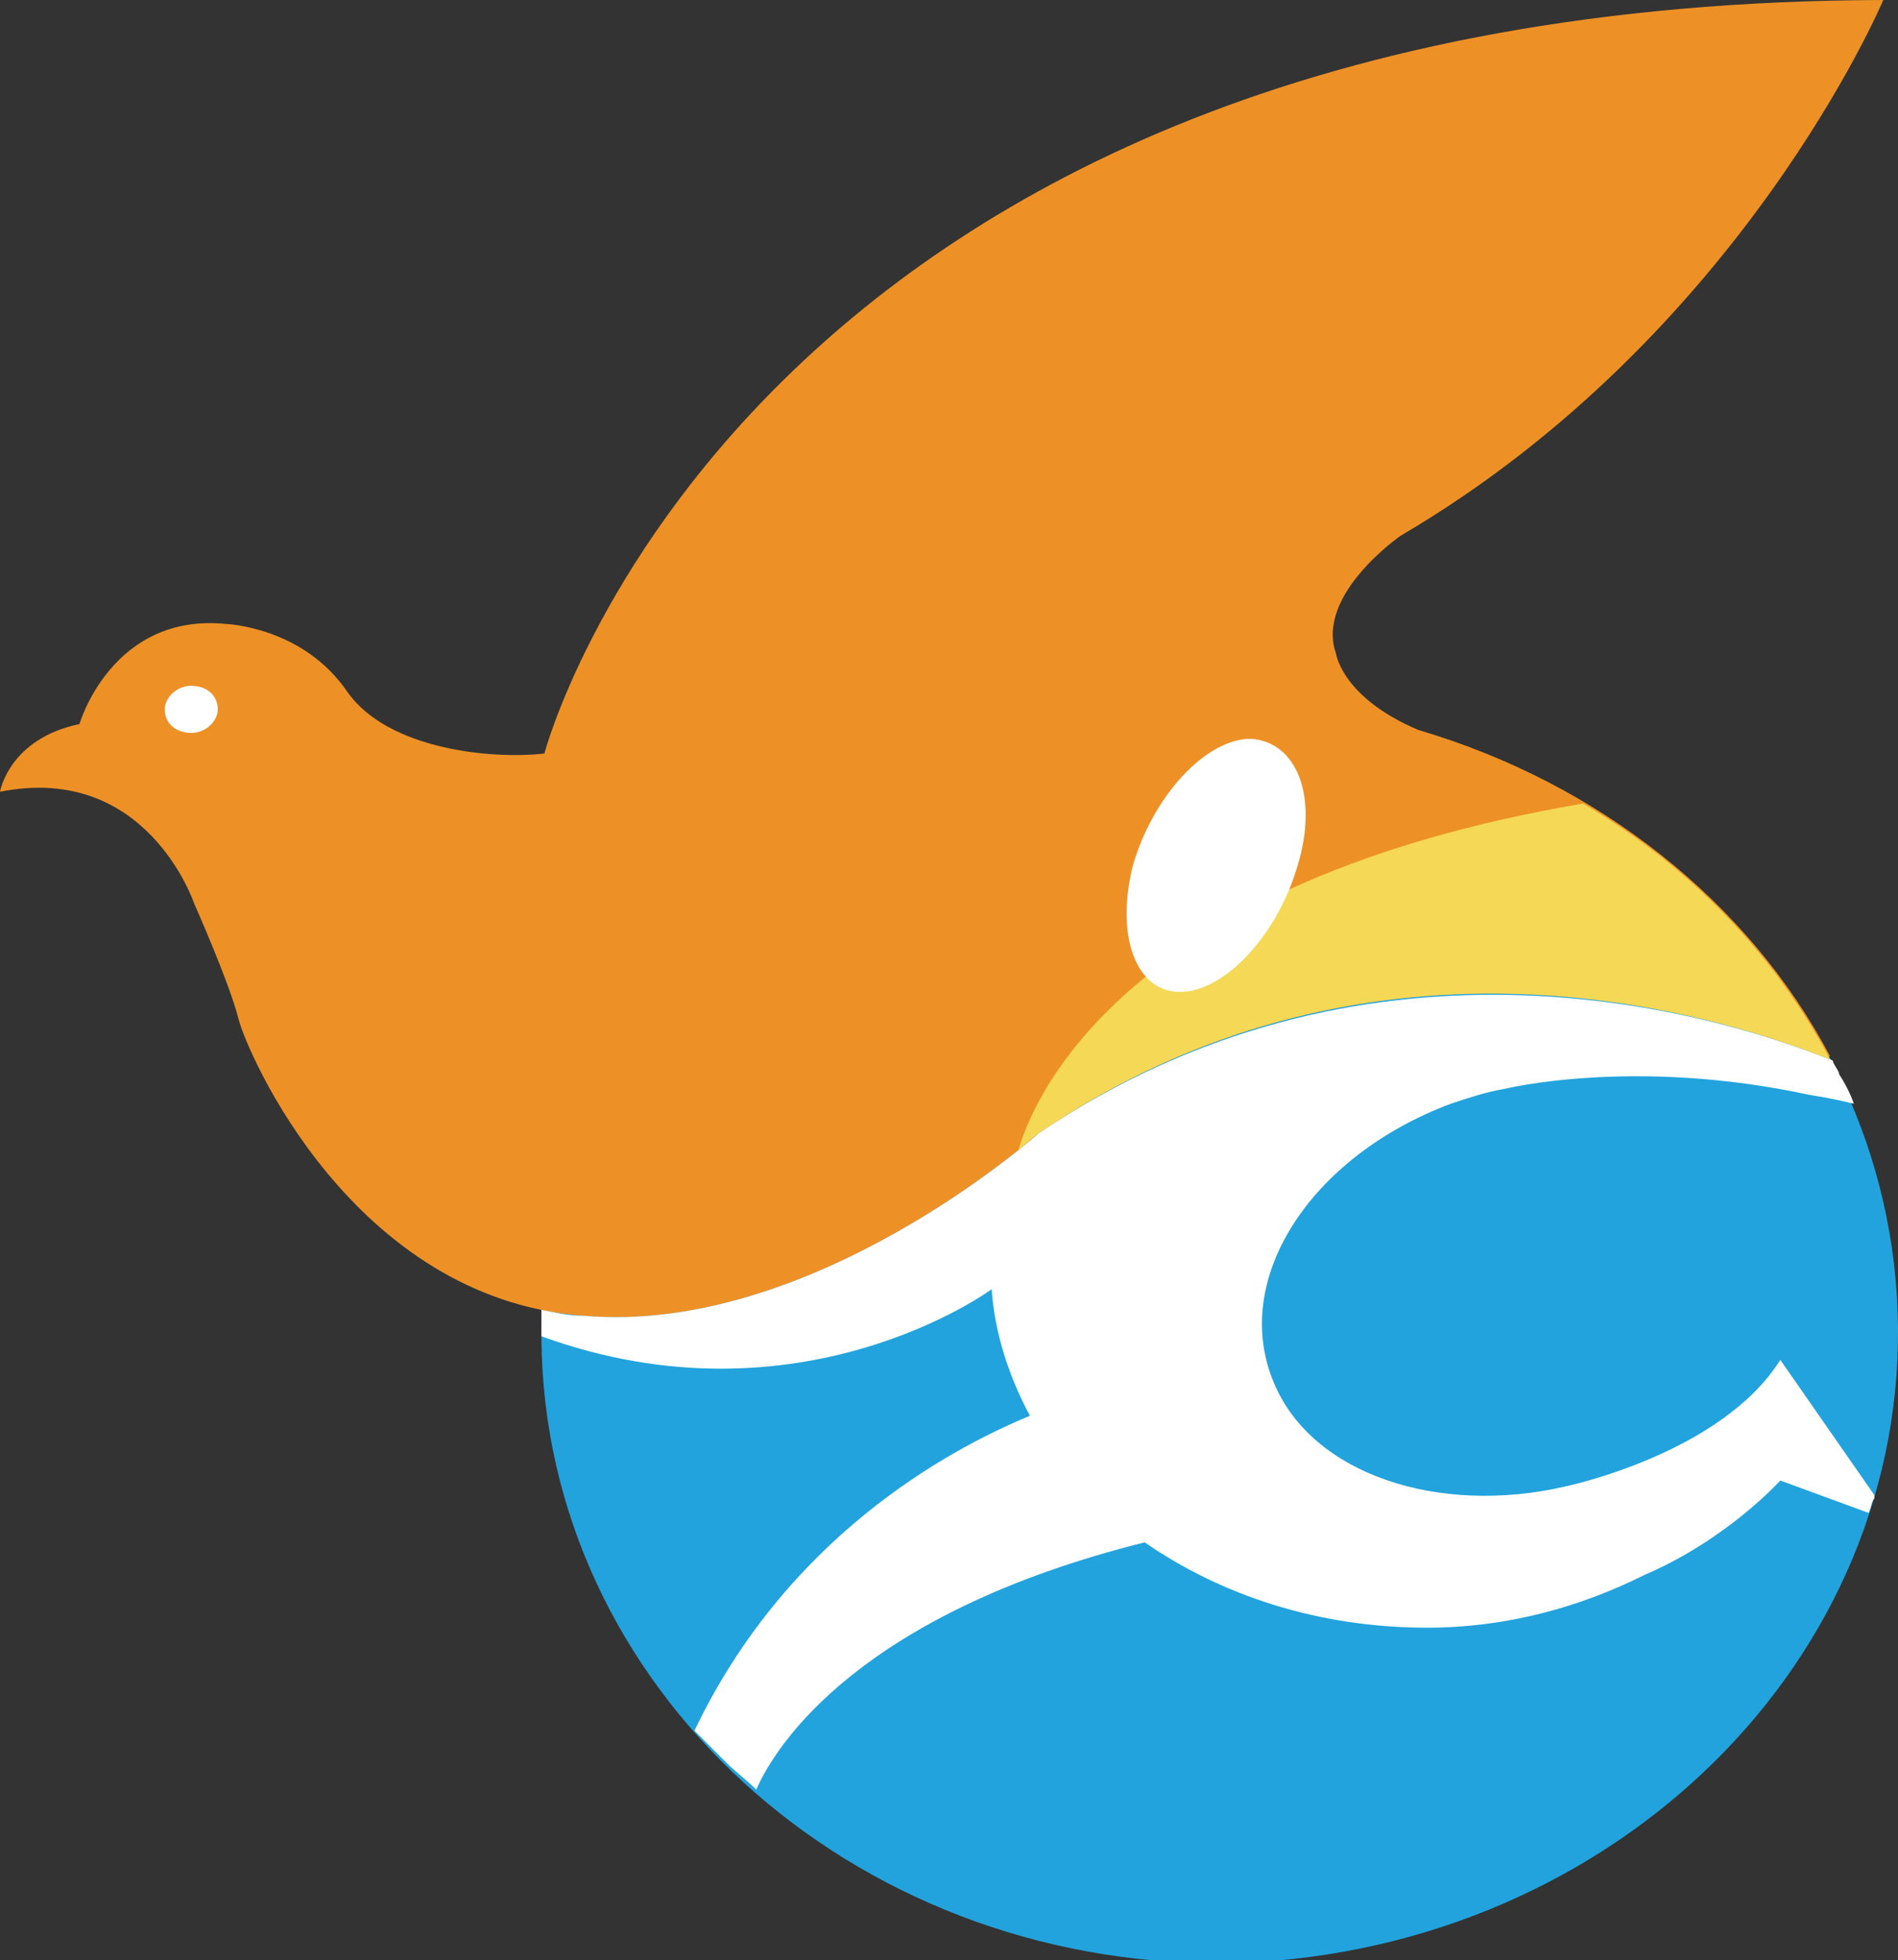 <?xml version="1.0" encoding="utf-8"?>
<!-- Generator: Adobe Illustrator 18.0.0, SVG Export Plug-In . SVG Version: 6.00 Build 0)  -->
<!DOCTYPE svg PUBLIC "-//W3C//DTD SVG 1.1//EN" "http://www.w3.org/Graphics/SVG/1.1/DTD/svg11.dtd">
<svg version="1.1" id="圖層_1" xmlns="http://www.w3.org/2000/svg" xmlns:xlink="http://www.w3.org/1999/xlink" x="0px" y="0px"
	 viewBox="0 0 64.5 66.6" enable-background="new 0 0 64.5 66.6" xml:space="preserve">
<rect x="0" y="0" width="64.5" height="66.6" fill="#333333" stroke="none"/>
<g>
	<path fill="#22A3DD" d="M64.5,45.1C64.4,33.4,54.1,23.9,41.3,24c-12.7,0.1-23,9.7-22.9,21.5c0.1,11.8,10.5,21.3,23.2,21.2
		C54.3,66.5,64.6,56.9,64.5,45.1z"/>
	<path fill="#F3B322" d="M44.1,29.4c-0.7,2.4-2.5,4.3-4,4.3c-1.5,0-2.2-1.9-1.6-4.3c0.7-2.4,2.5-4.3,4-4.3
		C44.1,25.2,44.8,27.1,44.1,29.4z"/>
	<path fill="#ED9126" d="M35.3,38.5c0,0-7.7,6.9-15.5,6.2C12,44.1,8.4,35.8,8.1,34.6c-0.3-1.2-1.5-3.9-1.5-3.9S5,25.9,0,26.9
		c0,0,0.3-1.8,2.7-2.3c0,0,1.1-3.8,5-3.4c0,0,2.6,0.1,4.1,2.3c1.4,2,5,2.3,6.7,2.1c0,0,6.7-25.5,45.5-25.6c0,0-4.8,11.4-16.4,18.2
		c0,0-2.9,2-2.2,4c0,0,0.2,1.5,2.8,2.6l0,0c6.1,1.8,11.2,5.8,14,11.1C57.7,34.2,46.3,31,35.3,38.5"/>
	<path fill="#FFFFFF" d="M53.2,50.5L53.2,50.5c-4.3,1-8.6-0.4-9.9-3.5c-1.5-3.5,1.2-7.7,6-9.5c0.6-0.2,1.2-0.4,1.8-0.5l0,0
		c0,0,4.4-1.1,10.4,0.2c0,0,0.7,0.1,1.5,0.3v0c-0.1-0.3-0.3-0.7-0.5-1c0-0.1-0.1-0.2-0.2-0.4c0,0,0-0.1-0.1-0.1
		c-4.5-1.8-15.9-4.9-26.9,2.5c0,0-7.7,6.9-15.5,6.2c-0.5,0-0.9-0.1-1.4-0.2c0,0.3,0,0.6,0,0.9c8.8,3.2,15.3-1.6,15.3-1.6
		c0.1,1.5,0.6,3,1.3,4.3c-2.9,1.2-8.3,4.2-11.4,10.7l0,0c0.1,0.1,0.2,0.2,0.3,0.3c0.1,0.1,0.2,0.2,0.3,0.3c0.1,0.1,0.3,0.3,0.4,0.4
		c0,0,0,0,0.1,0.1c0.3,0.3,0.7,0.6,1,0.9l0,0c0.7-1.6,3.6-6,13.2-8.4c2.6,1.8,5.9,2.9,9.6,2.9c2.7,0,5.2-0.7,7.4-1.8l0,0
		c2.8-1.2,4.6-3.2,4.6-3.2l3,1.1l0,0c0.1-0.2,0.1-0.4,0.2-0.5c0,0,0,0,0-0.1l-3.2-4.6C58.5,49.4,53.2,50.5,53.2,50.5z M55.8,53.6
		L55.8,53.6L55.8,53.6L55.8,53.6z"/>
	<path fill="#F5D855" d="M35.3,38.5c11-7.5,22.4-4.3,26.9-2.5c-1.9-3.6-4.8-6.6-8.4-8.7c-15.3,2.6-18.6,9.7-19.2,11.8
		C35,38.7,35.3,38.5,35.3,38.5z"/>
	<path fill="#FFFFFF" d="M7.4,24.1c0-0.5-0.4-0.8-0.9-0.8c-0.5,0-0.9,0.4-0.9,0.8c0,0.5,0.4,0.8,0.9,0.8C7,24.9,7.4,24.5,7.4,24.1z"
		/>
	<path fill="#FFFFFF" d="M44.1,29.4c-0.7,2.4-2.5,4.3-4,4.3c-1.5,0-2.2-1.9-1.6-4.3c0.7-2.4,2.5-4.3,4-4.3
		C44.1,25.2,44.8,27.1,44.1,29.4z"/>
</g>
</svg>
